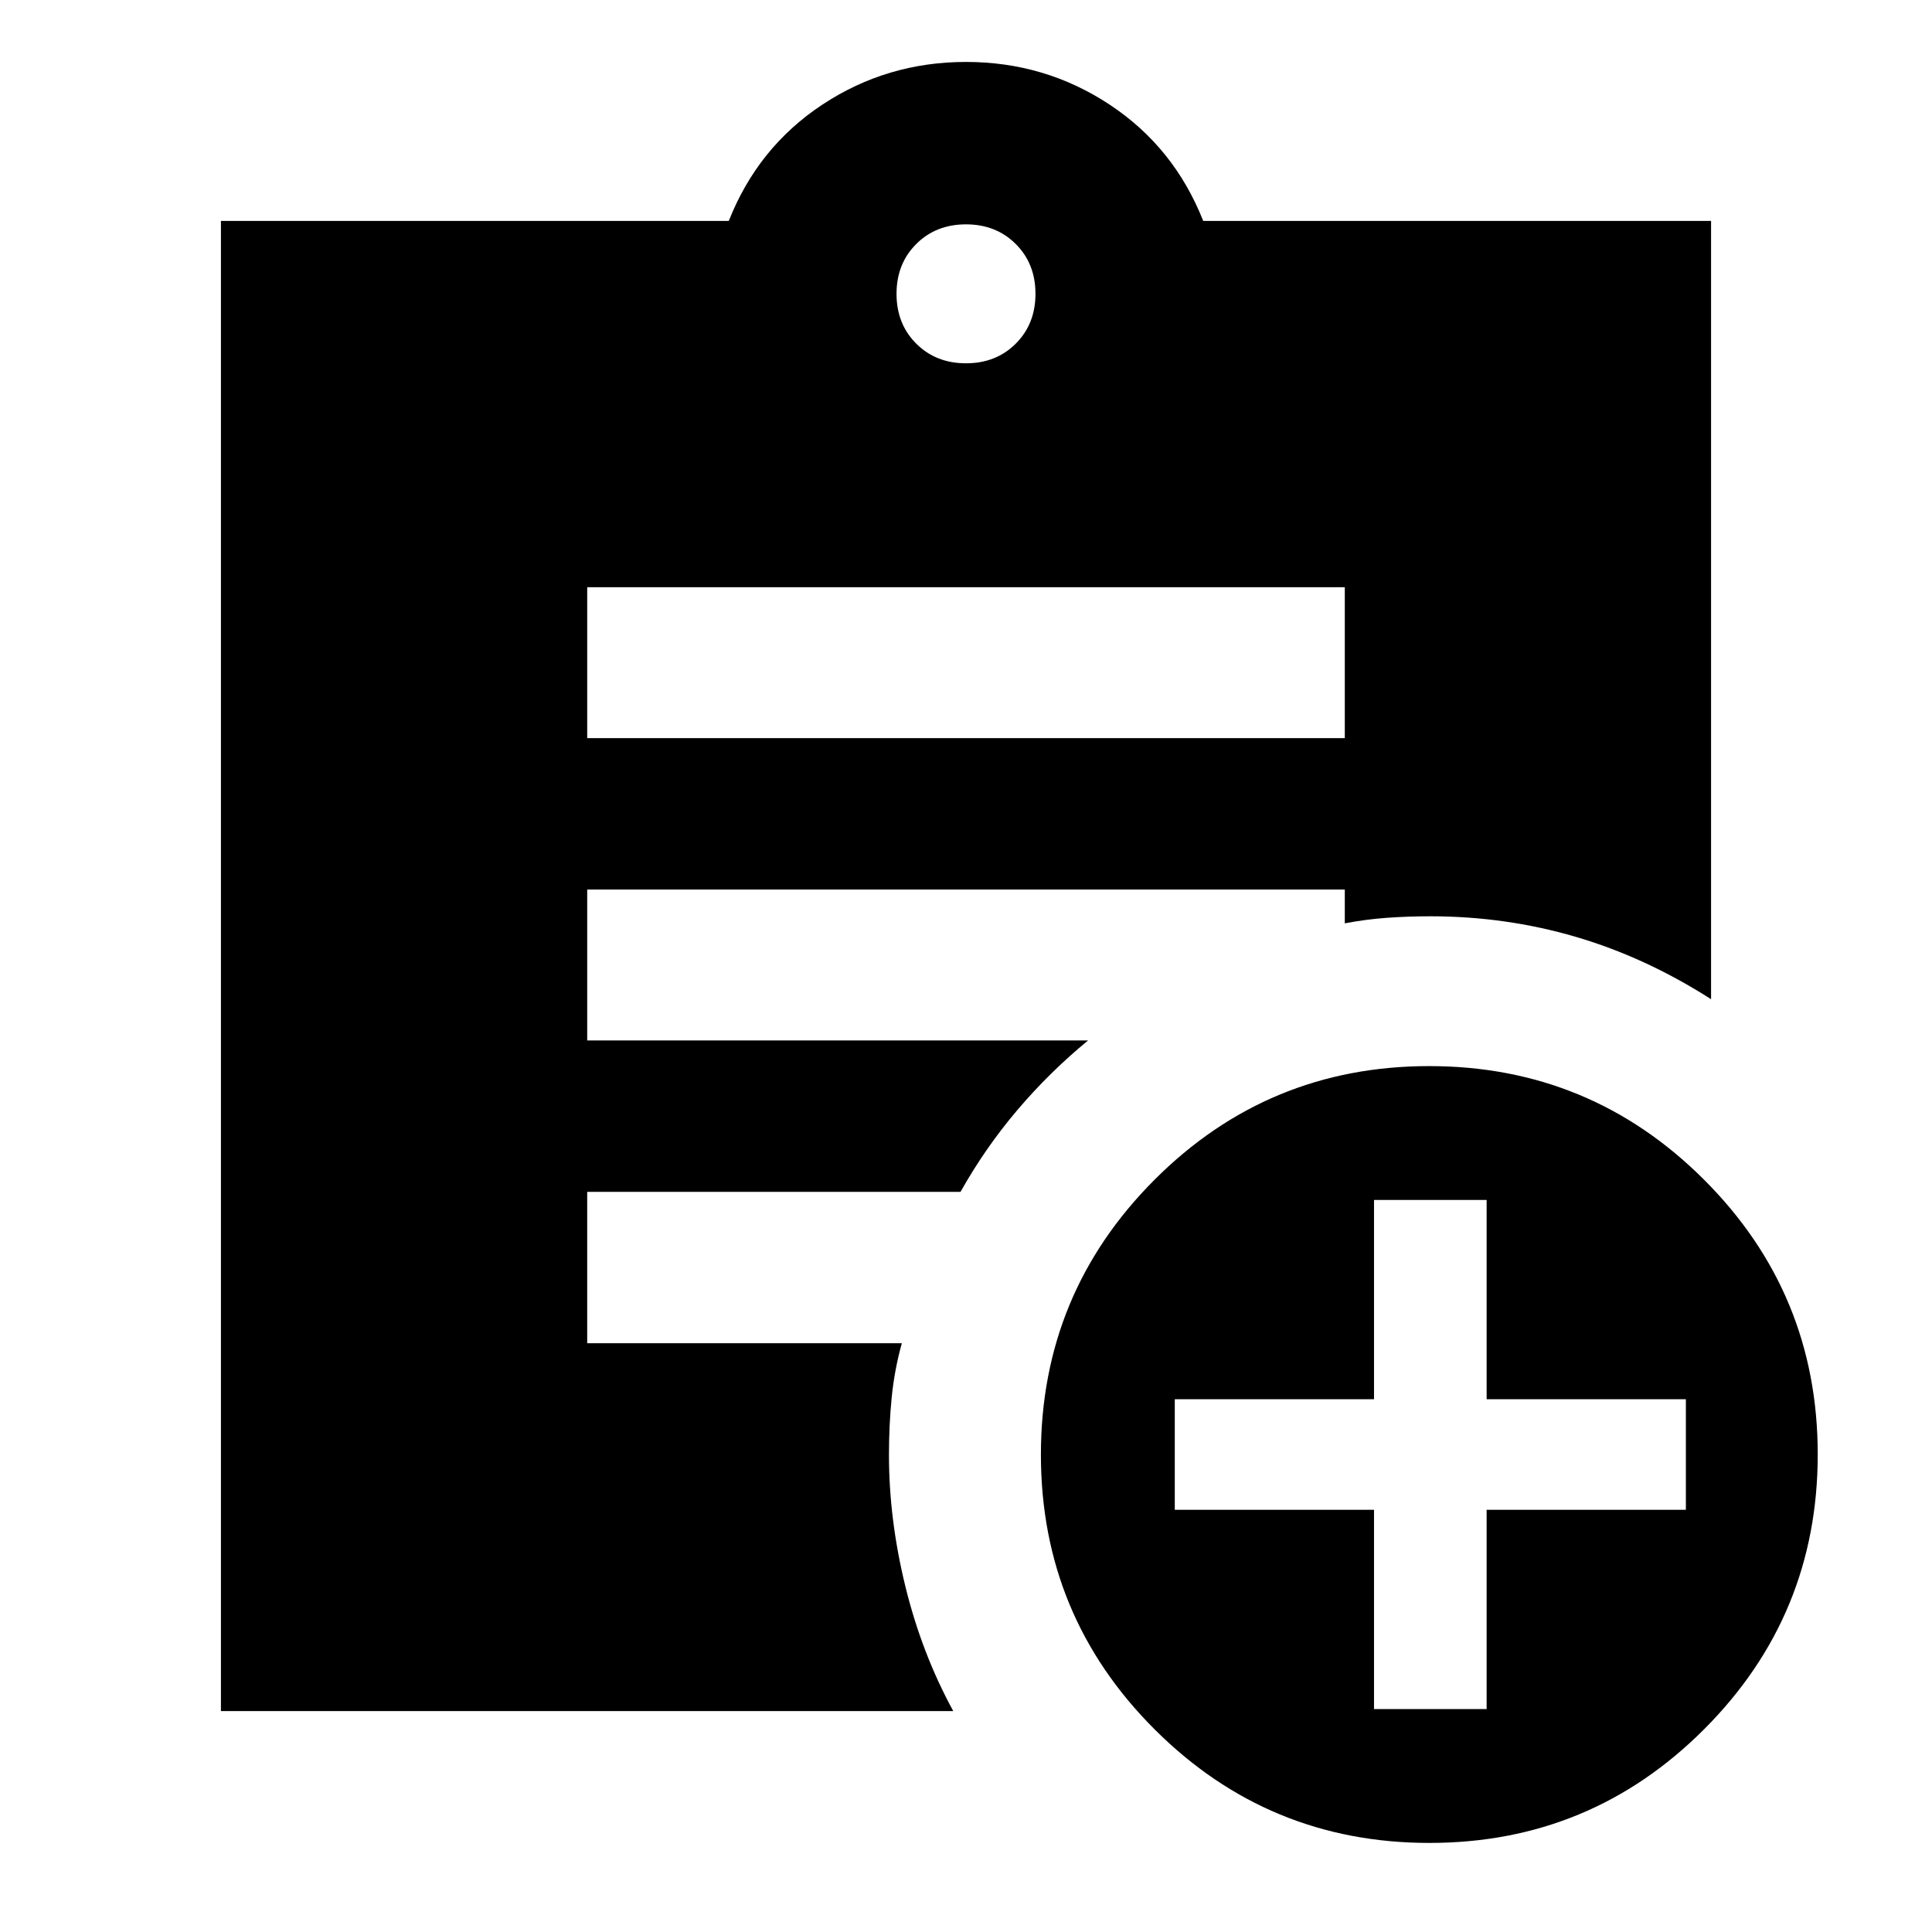 <svg xmlns="http://www.w3.org/2000/svg" height="24" viewBox="0 -960 960 960" width="24"><path d="M480-779.48q14.96 0 24.74-9.78 9.78-9.78 9.78-24.74 0-14.96-9.78-24.74-9.78-9.78-24.74-9.78-14.96 0-24.74 9.78-9.78 9.78-9.78 24.74 0 14.96 9.78 24.74 9.78 9.78 24.74 9.78ZM710.28-44.26q-80.06 0-136.56-56.43-56.5-56.44-56.5-136.5 0-80.07 56.43-136.57t136.5-56.5q80.07 0 136.57 56.43 56.5 56.44 56.5 136.5 0 80.07-56.44 136.57-56.43 56.5-136.5 56.5Zm-27.54-66.52h55.96v-99h99v-54.96h-99v-99h-55.96v99h-99v54.96h99v99ZM291.78-593.22h376.44v-75H291.78v75Zm181.89 483.44H109.78v-740.44h252.35q14.46-36.63 46.53-57.81 32.08-21.19 71.34-21.19 39.26 0 71.34 21.19 32.07 21.18 46.53 57.81h252.35v386.72q-32.59-20.85-67.34-31.02-34.75-10.18-72.16-10.18-11 0-21.5.75t-21 2.75V-518H291.78v75h248.87q-19.15 15.75-35.14 34.58-15.99 18.83-28.23 40.64h-185.5v75.23h156.33q-3.7 13.36-5.05 27.09-1.34 13.74-1.34 28.39 0 32.07 8.16 65.36 8.16 33.3 23.79 61.93Z"/></svg>